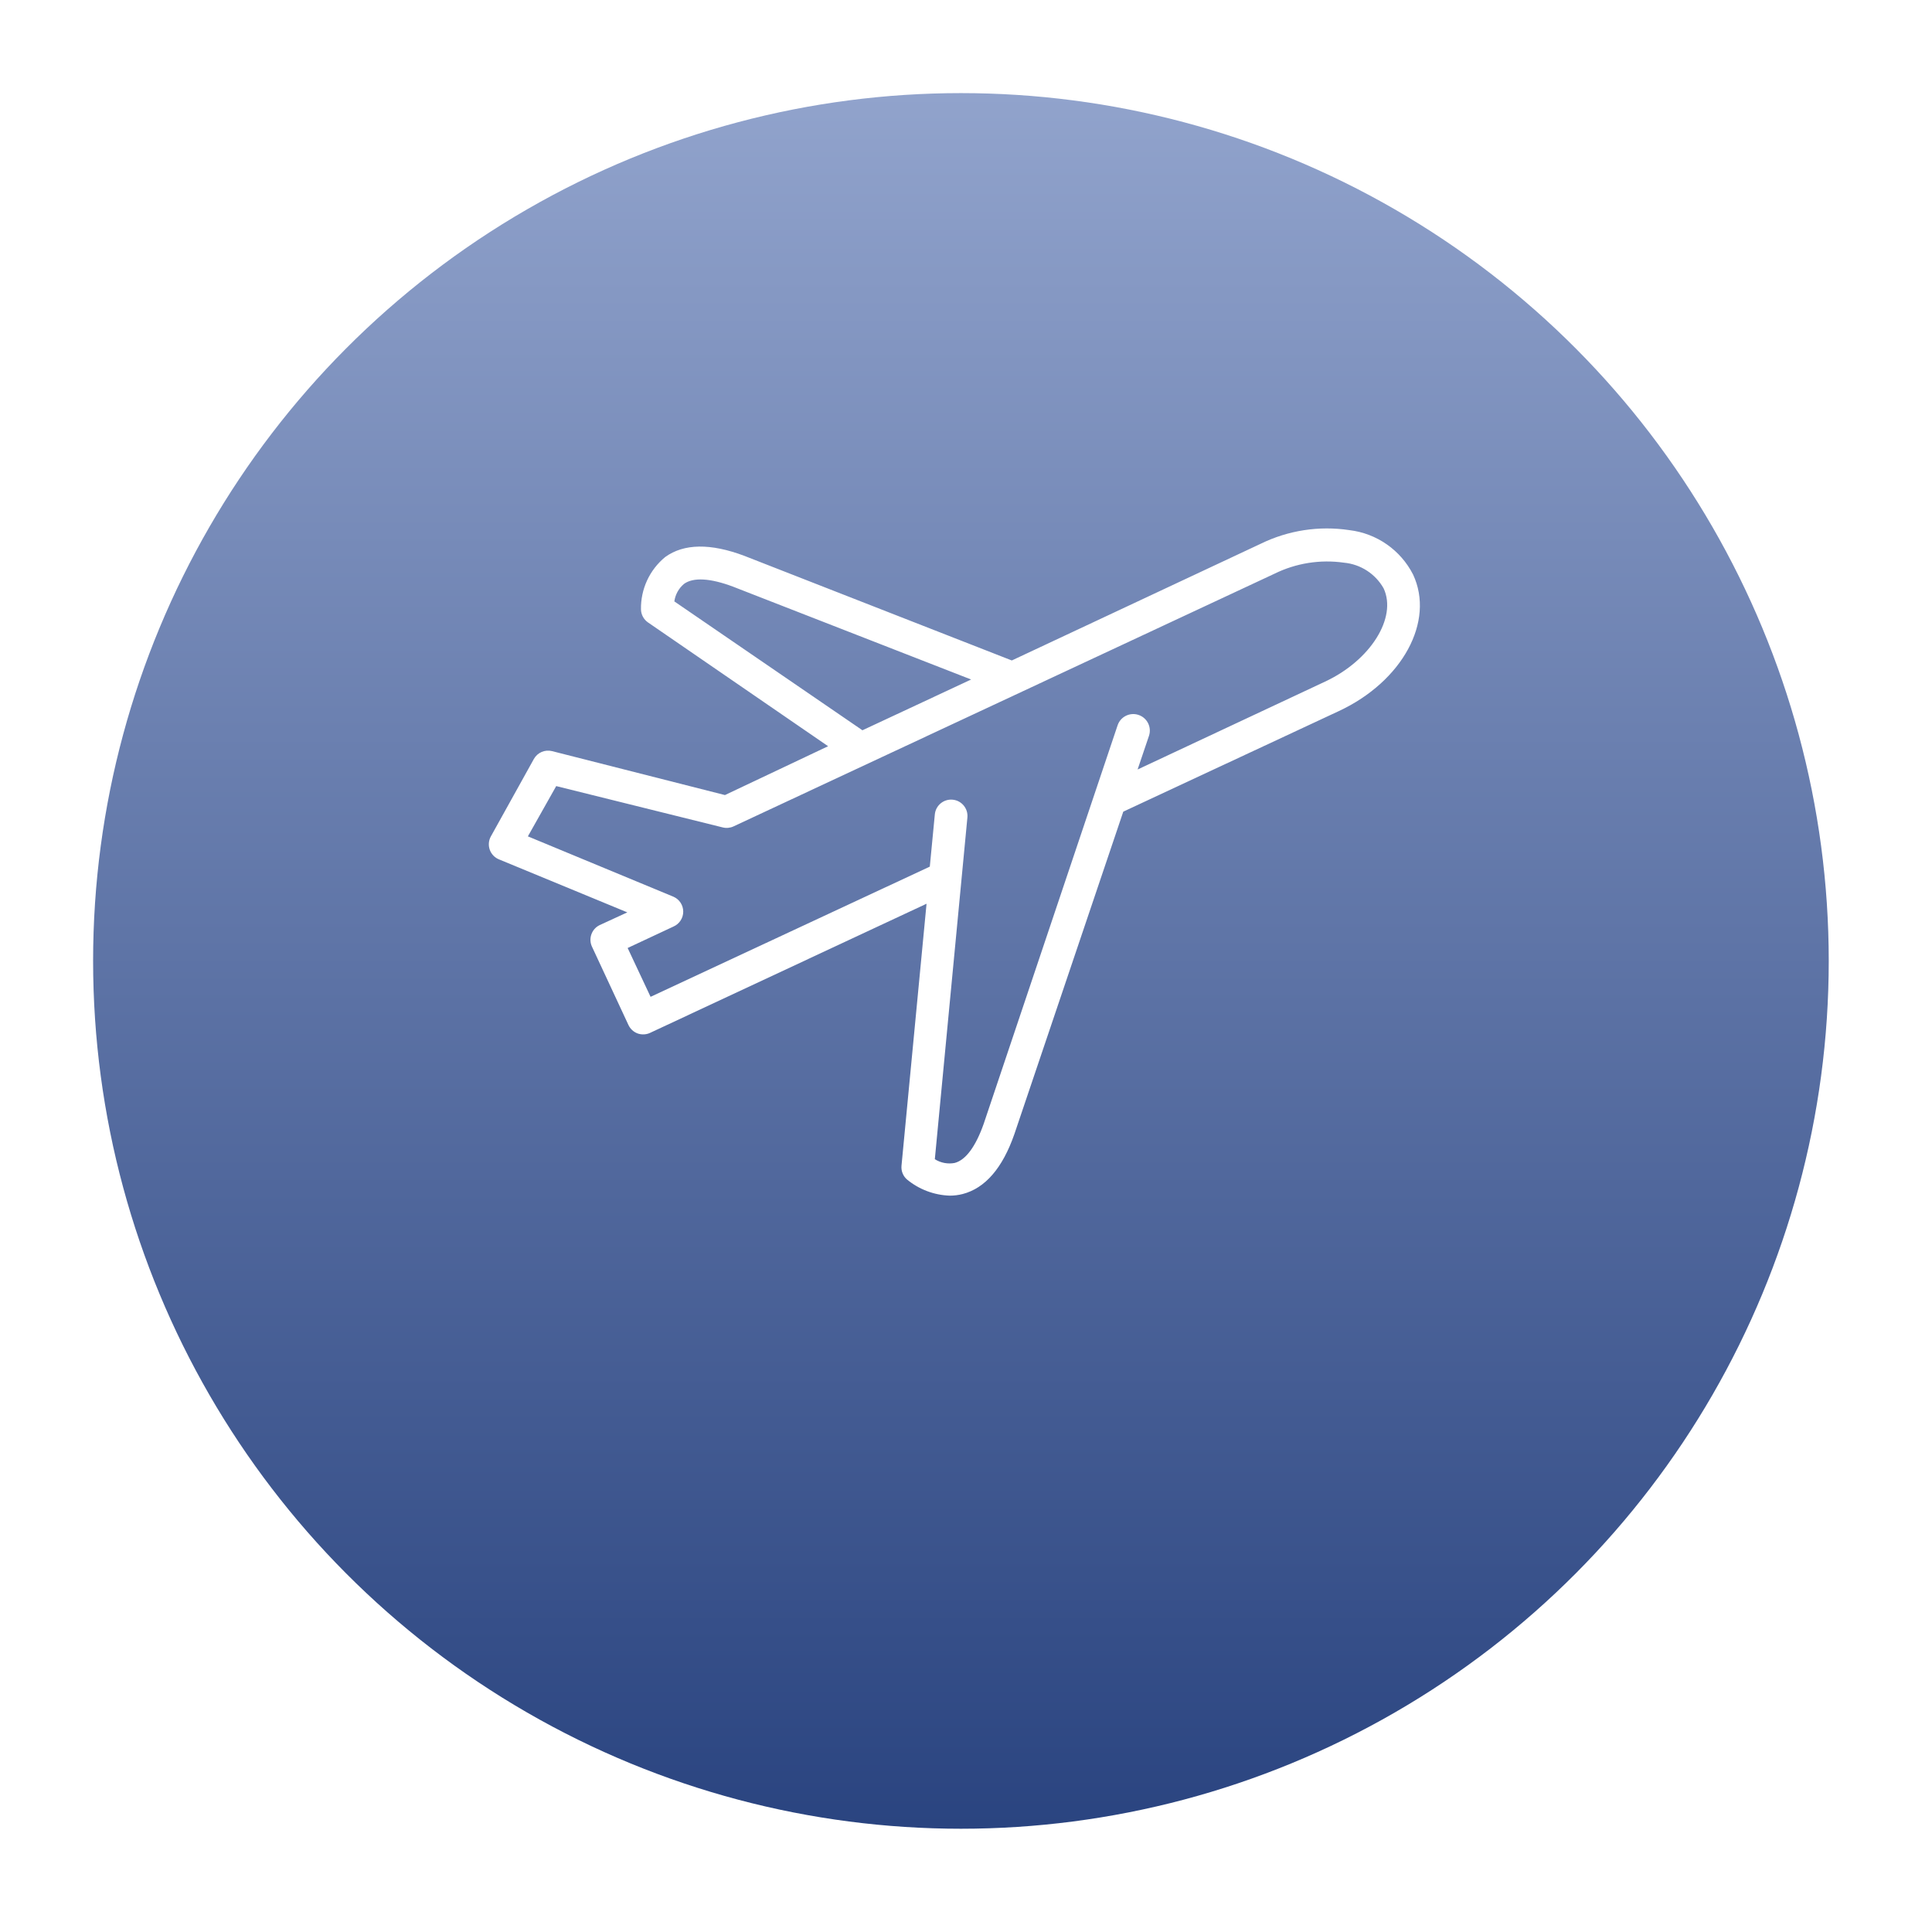 <svg width="83" height="83" viewBox="0 0 83 83" fill="none" xmlns="http://www.w3.org/2000/svg">
<g filter="url(#filter0_d_188_1069)">
<circle cx="41.282" cy="37.282" r="37.282" fill="url(#paint0_linear_188_1069)"/>
</g>
<path d="M25.768 39.74C25.424 39.902 25.272 40.309 25.426 40.657L26.998 44.033C27.076 44.201 27.217 44.332 27.39 44.397C27.466 44.424 27.547 44.438 27.628 44.438C27.729 44.439 27.829 44.418 27.921 44.376L39.805 38.825L38.729 50.08C38.708 50.301 38.793 50.519 38.959 50.667C39.48 51.098 40.129 51.344 40.805 51.366C40.991 51.366 41.176 51.342 41.357 51.296C42.322 51.045 43.07 50.185 43.58 48.717L48.257 34.869L57.519 30.548C60.245 29.276 61.65 26.697 60.707 24.683C60.171 23.631 59.146 22.915 57.973 22.775C56.671 22.578 55.34 22.783 54.157 23.362L43.468 28.374L31.976 23.879C30.529 23.334 29.382 23.348 28.579 23.929C27.904 24.482 27.52 25.314 27.537 26.186C27.544 26.408 27.655 26.612 27.837 26.739L35.576 32.058L31.144 34.156L23.713 32.268C23.408 32.193 23.091 32.33 22.937 32.603L21.085 35.938C20.989 36.114 20.974 36.324 21.043 36.513C21.113 36.702 21.26 36.851 21.448 36.924L26.95 39.196L25.768 39.74ZM28.97 25.837C29.011 25.541 29.16 25.272 29.389 25.082C29.788 24.795 30.515 24.837 31.486 25.201L41.721 29.192L37.051 31.373L28.97 25.837ZM22.678 35.931L23.895 33.771L31.046 35.546C31.2 35.585 31.363 35.571 31.508 35.505L54.751 24.648C55.675 24.193 56.716 24.027 57.736 24.173C58.451 24.239 59.089 24.652 59.442 25.277C60.028 26.536 58.875 28.374 56.925 29.283L48.872 33.058L49.361 31.611C49.485 31.238 49.283 30.836 48.91 30.713C48.538 30.589 48.135 30.791 48.012 31.163L42.259 48.283C41.916 49.255 41.49 49.835 41.014 49.961C40.72 50.017 40.415 49.96 40.161 49.8L41.56 35.12C41.596 34.734 41.313 34.391 40.927 34.355C40.541 34.318 40.198 34.601 40.161 34.987L39.945 37.231L27.949 42.824L26.964 40.726L28.935 39.804C29.189 39.692 29.352 39.441 29.352 39.164C29.352 38.887 29.189 38.636 28.935 38.525L22.678 35.931Z" fill="white"/>
<defs>
<filter id="filter0_d_188_1069" x="0" y="0" width="82.563" height="82.564" filterUnits="userSpaceOnUse" color-interpolation-filters="sRGB">
<feFlood flood-opacity="0" result="BackgroundImageFix"/>
<feColorMatrix in="SourceAlpha" type="matrix" values="0 0 0 0 0 0 0 0 0 0 0 0 0 0 0 0 0 0 127 0" result="hardAlpha"/>
<feOffset dy="4"/>
<feGaussianBlur stdDeviation="2"/>
<feComposite in2="hardAlpha" operator="out"/>
<feColorMatrix type="matrix" values="0 0 0 0 0 0 0 0 0 0 0 0 0 0 0 0 0 0 0.25 0"/>
<feBlend mode="normal" in2="BackgroundImageFix" result="effect1_dropShadow_188_1069"/>
<feBlend mode="normal" in="SourceGraphic" in2="effect1_dropShadow_188_1069" result="shape"/>
</filter>
<linearGradient id="paint0_linear_188_1069" x1="41.282" y1="0" x2="41.282" y2="74.563" gradientUnits="userSpaceOnUse">
<stop stop-color="#91A3CC"/>
<stop offset="1" stop-color="#2A4480"/>
</linearGradient>
</defs>
</svg>
